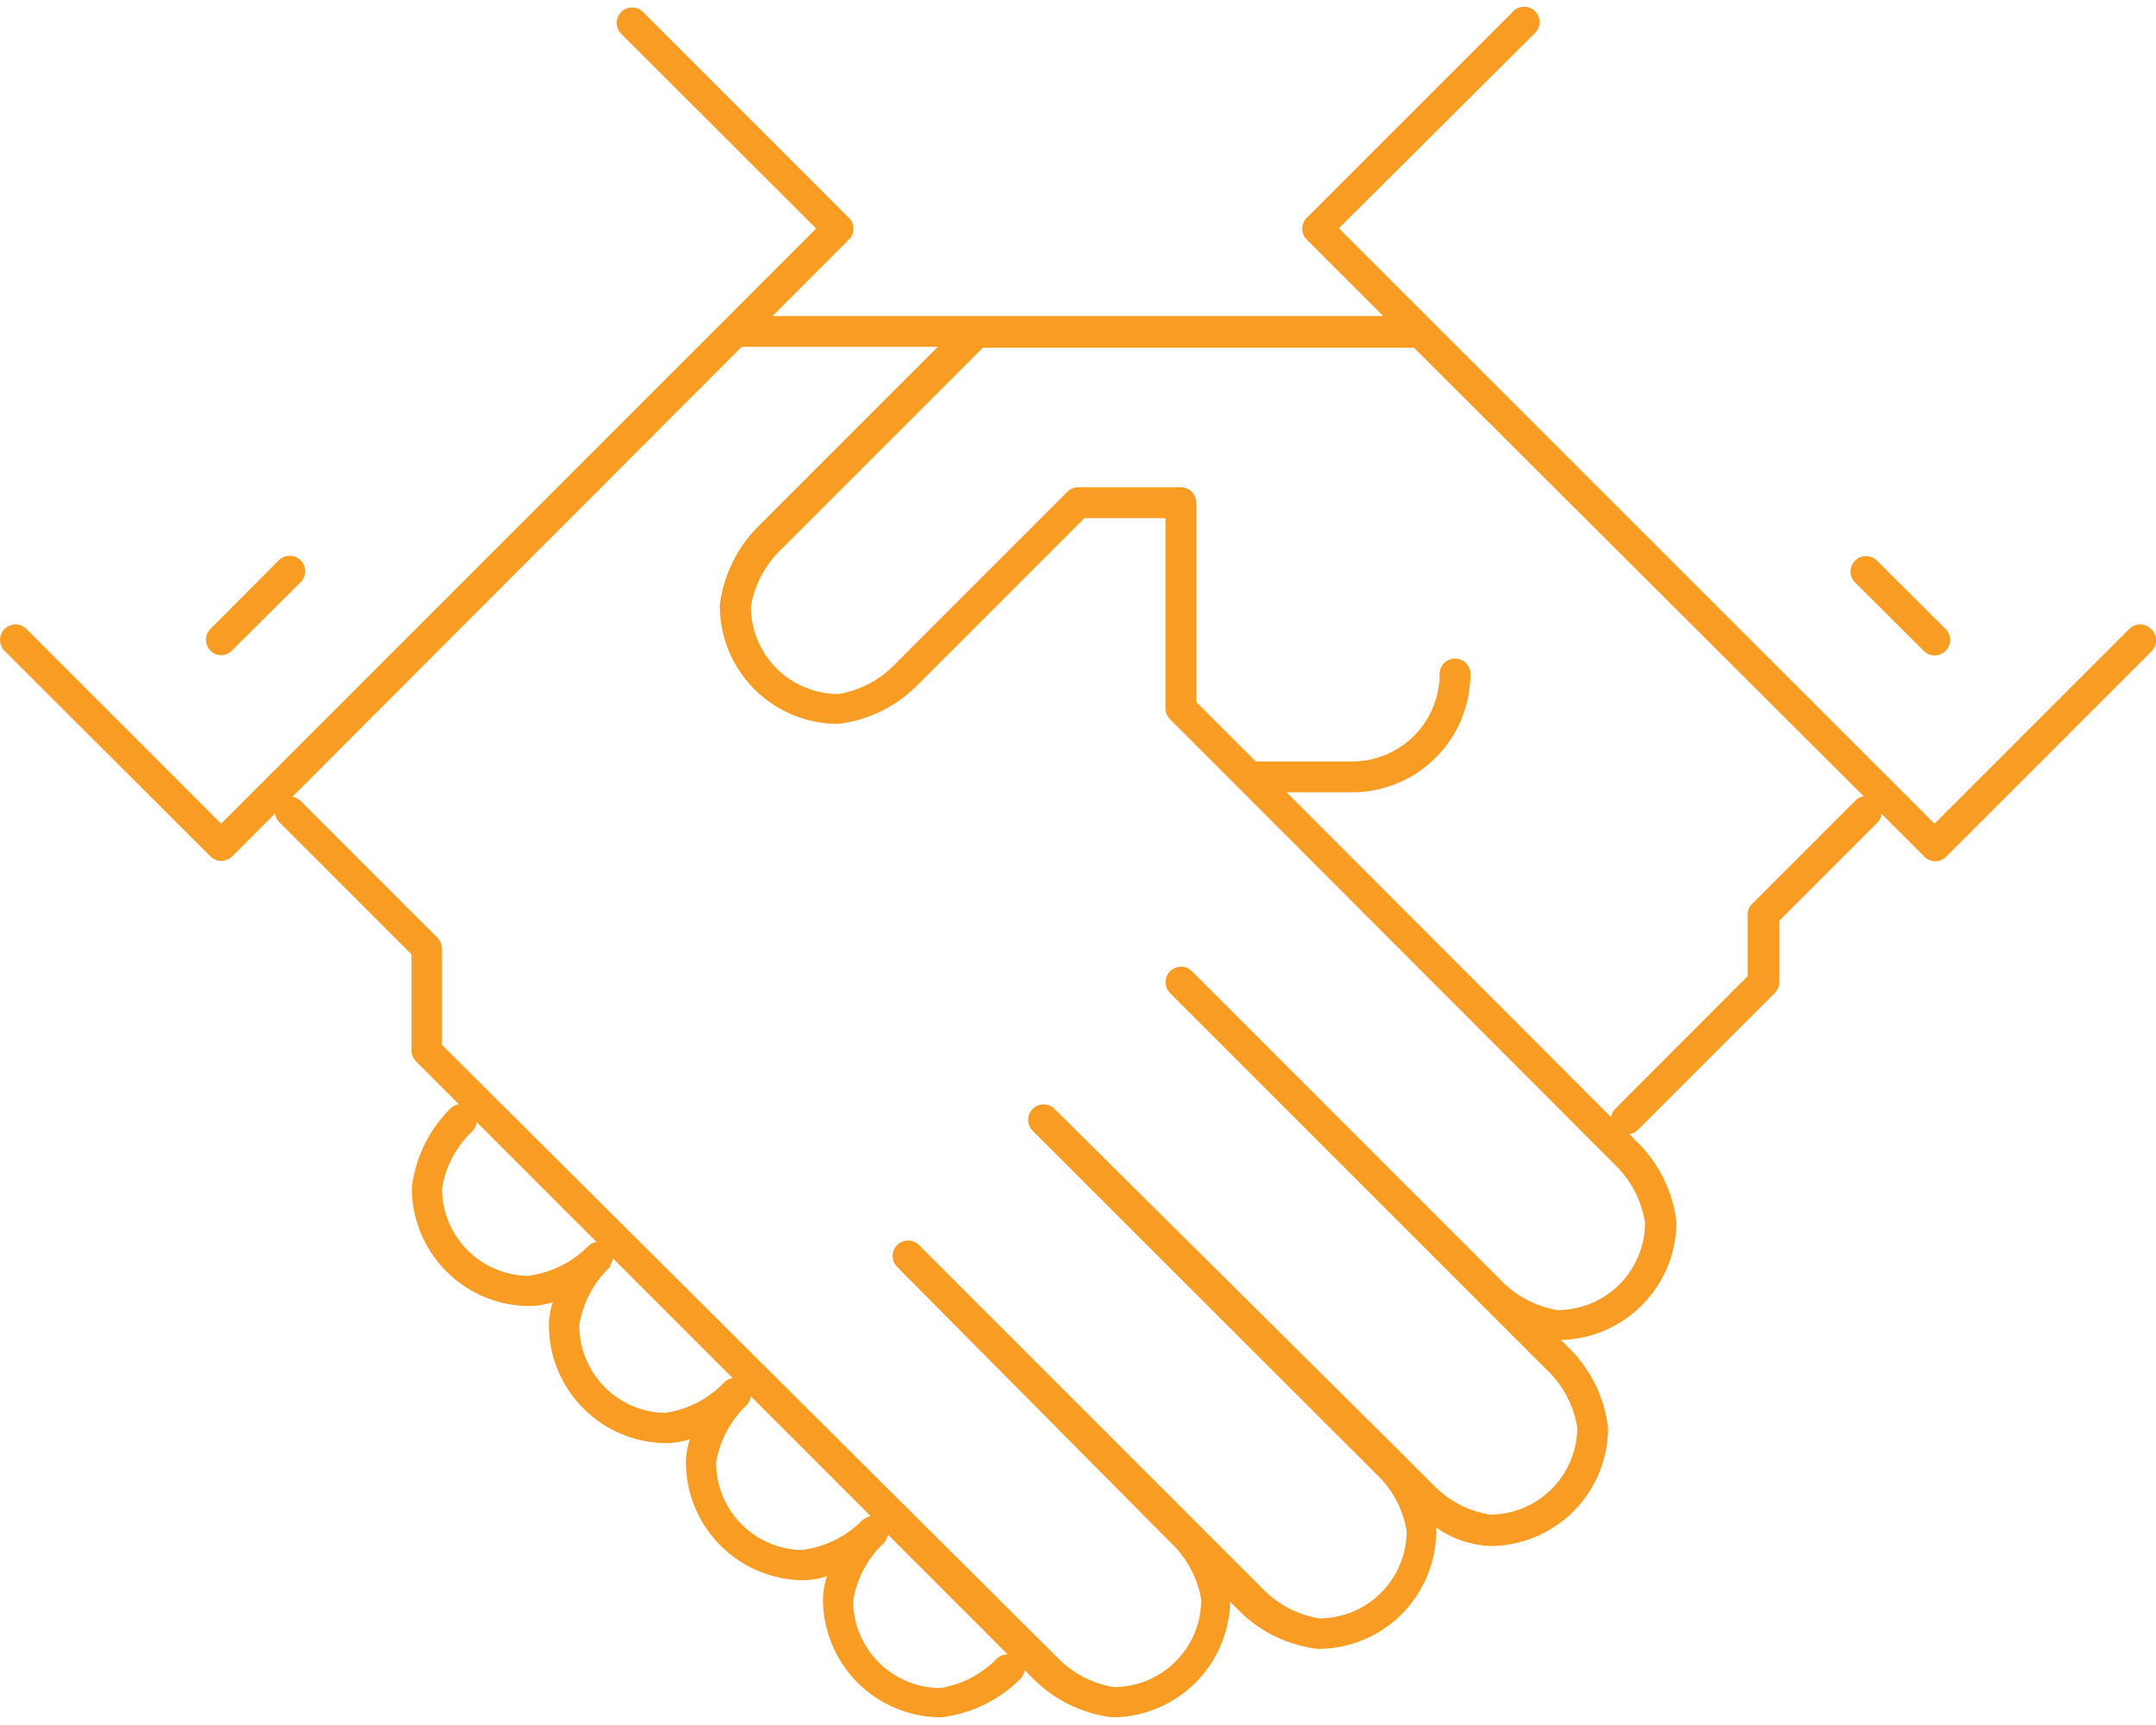 <svg id="Layer_1" data-name="Layer 1" xmlns="http://www.w3.org/2000/svg" viewBox="0 0 70 56"><defs><style>.cls-1{fill:#f89c24;}</style></defs><title>MLN_Web-Literacy_Icons</title><path class="cls-1" d="M69.84,20.42a0.5,0.5,0,0,0-.71,0l-6.32,6.32L46.47,10.41h0l-3-3L49.81,1.1A0.5,0.5,0,1,0,49.11.39L42.43,7.07a0.5,0.5,0,0,0,0,.71l2.48,2.48H25.08l2.48-2.48a0.5,0.5,0,0,0,0-.71L20.88,0.39a0.5,0.5,0,0,0-.71.71L26.5,7.42l-3,3h0L7.18,26.74,0.86,20.42a0.5,0.5,0,0,0-.71.71L6.83,27.8a0.5,0.5,0,0,0,.71,0l1.39-1.39a0.49,0.49,0,0,0,.13.27l4.3,4.3v3.13a0.5,0.5,0,0,0,.15.35l1.39,1.39a0.49,0.49,0,0,0-.27.13,4.35,4.35,0,0,0-1.26,2.58,3.84,3.84,0,0,0,3.84,3.84,2.51,2.51,0,0,0,.74-0.13,2.52,2.52,0,0,0-.13.74,3.84,3.84,0,0,0,3.84,3.84,2.52,2.52,0,0,0,.74-0.13,2.51,2.51,0,0,0-.13.74,3.84,3.84,0,0,0,3.84,3.84,2.52,2.52,0,0,0,.74-0.13,2.52,2.52,0,0,0-.13.74,3.84,3.84,0,0,0,3.84,3.84,4.35,4.35,0,0,0,2.58-1.26,0.49,0.49,0,0,0,.13-0.27l0.27,0.27a4.35,4.35,0,0,0,2.58,1.26A3.84,3.84,0,0,0,39.94,52l0.27,0.27a4.35,4.35,0,0,0,2.58,1.26,3.84,3.84,0,0,0,3.84-3.84s0-.06,0-0.1a3.35,3.35,0,0,0,1.74.6,3.84,3.84,0,0,0,3.84-3.84,4.35,4.35,0,0,0-1.26-2.58l-0.27-.27a3.84,3.84,0,0,0,3.75-3.83,4.35,4.35,0,0,0-1.26-2.58l-0.27-.27a0.49,0.49,0,0,0,.27-0.13l4.45-4.45a0.5,0.5,0,0,0,.15-0.35v-2l3.19-3.19a0.49,0.49,0,0,0,.13-0.28l1.39,1.39a0.5,0.5,0,0,0,.71,0l6.68-6.68A0.5,0.5,0,0,0,69.84,20.42Zm-52.65,21a2.84,2.84,0,0,1-2.84-2.84,3.31,3.31,0,0,1,1-1.87,0.49,0.49,0,0,0,.13-0.28l3.89,3.89a0.48,0.48,0,0,0-.27.13h0A3.31,3.31,0,0,1,17.19,41.41Zm4.45,4.45A2.84,2.84,0,0,1,18.81,43a3.32,3.32,0,0,1,1-1.87l0-.06a0.48,0.48,0,0,0,.09-0.22l3.89,3.89a0.49,0.49,0,0,0-.27.13A3.29,3.29,0,0,1,21.64,45.86Zm4.45,4.45a2.84,2.84,0,0,1-2.84-2.84,3.31,3.31,0,0,1,1-1.87,0.75,0.75,0,0,0,.13-0.28l3.89,3.89a0.48,0.48,0,0,0-.18.07L28,49.35A3.32,3.32,0,0,1,26.09,50.31Zm6.32,3.48a3.32,3.32,0,0,1-1.87,1,2.84,2.84,0,0,1-2.84-2.84,3.31,3.31,0,0,1,1-1.87,0.67,0.67,0,0,0,.13-0.27l3.89,3.89A0.49,0.49,0,0,0,32.42,53.8Zm21-14.11a2.84,2.84,0,0,1-2.84,2.84,3.31,3.31,0,0,1-1.87-1h0l-10-10a0.5,0.5,0,0,0-.71.71l10,10h0l2.22,2.22h0a3.32,3.32,0,0,1,1,1.87,2.84,2.84,0,0,1-2.84,2.84,3.32,3.32,0,0,1-1.87-1l-1.09-1.09,0,0h0L34.24,36a0.5,0.5,0,0,0-.71.71L44.67,47.84a3.27,3.27,0,0,1,1,1.86,2.84,2.84,0,0,1-2.84,2.84,3.32,3.32,0,0,1-1.87-1l-2.22-2.22h0l-8.9-8.9a0.5,0.5,0,0,0-.71.71L38,50.07a3.3,3.3,0,0,1,1,1.86,2.84,2.84,0,0,1-2.84,2.84,3.32,3.32,0,0,1-1.87-1L14.35,33.92V30.79a0.5,0.5,0,0,0-.15-0.35L9.76,26a0.49,0.49,0,0,0-.27-0.13L24.08,11.26h6.37l-5.82,5.82a4.35,4.35,0,0,0-1.26,2.58,3.84,3.84,0,0,0,3.84,3.84,4.35,4.35,0,0,0,2.58-1.26l5.42-5.42h2.63V23a0.5,0.5,0,0,0,.15.35l2.22,2.22h0L52.44,37.82h0A3.32,3.32,0,0,1,53.41,39.69ZM60.23,26l-3.34,3.34a0.5,0.5,0,0,0-.15.35v2L52.44,36a0.49,0.49,0,0,0-.13.27L41.77,25.72H43.9a3.84,3.84,0,0,0,3.84-3.84,0.5,0.5,0,0,0-1,0,2.84,2.84,0,0,1-2.84,2.84H40.77l-1.93-1.93V16.32a0.5,0.5,0,0,0-.5-0.5H35a0.5,0.5,0,0,0-.35.15l-5.56,5.56a3.29,3.29,0,0,1-1.87,1,2.84,2.84,0,0,1-2.84-2.84,3.32,3.32,0,0,1,1-1.87l6.53-6.53h14L60.51,25.85A0.49,0.49,0,0,0,60.23,26Z"/><path class="cls-1" d="M62.46,21.13a0.5,0.5,0,0,0,.71-0.71L60.94,18.2a0.5,0.5,0,0,0-.71.71Z"/><path class="cls-1" d="M7.18,21.27a0.5,0.5,0,0,0,.35-0.15L9.76,18.9a0.5,0.5,0,0,0-.71-0.71L6.83,20.42A0.5,0.5,0,0,0,7.18,21.27Z"/></svg>